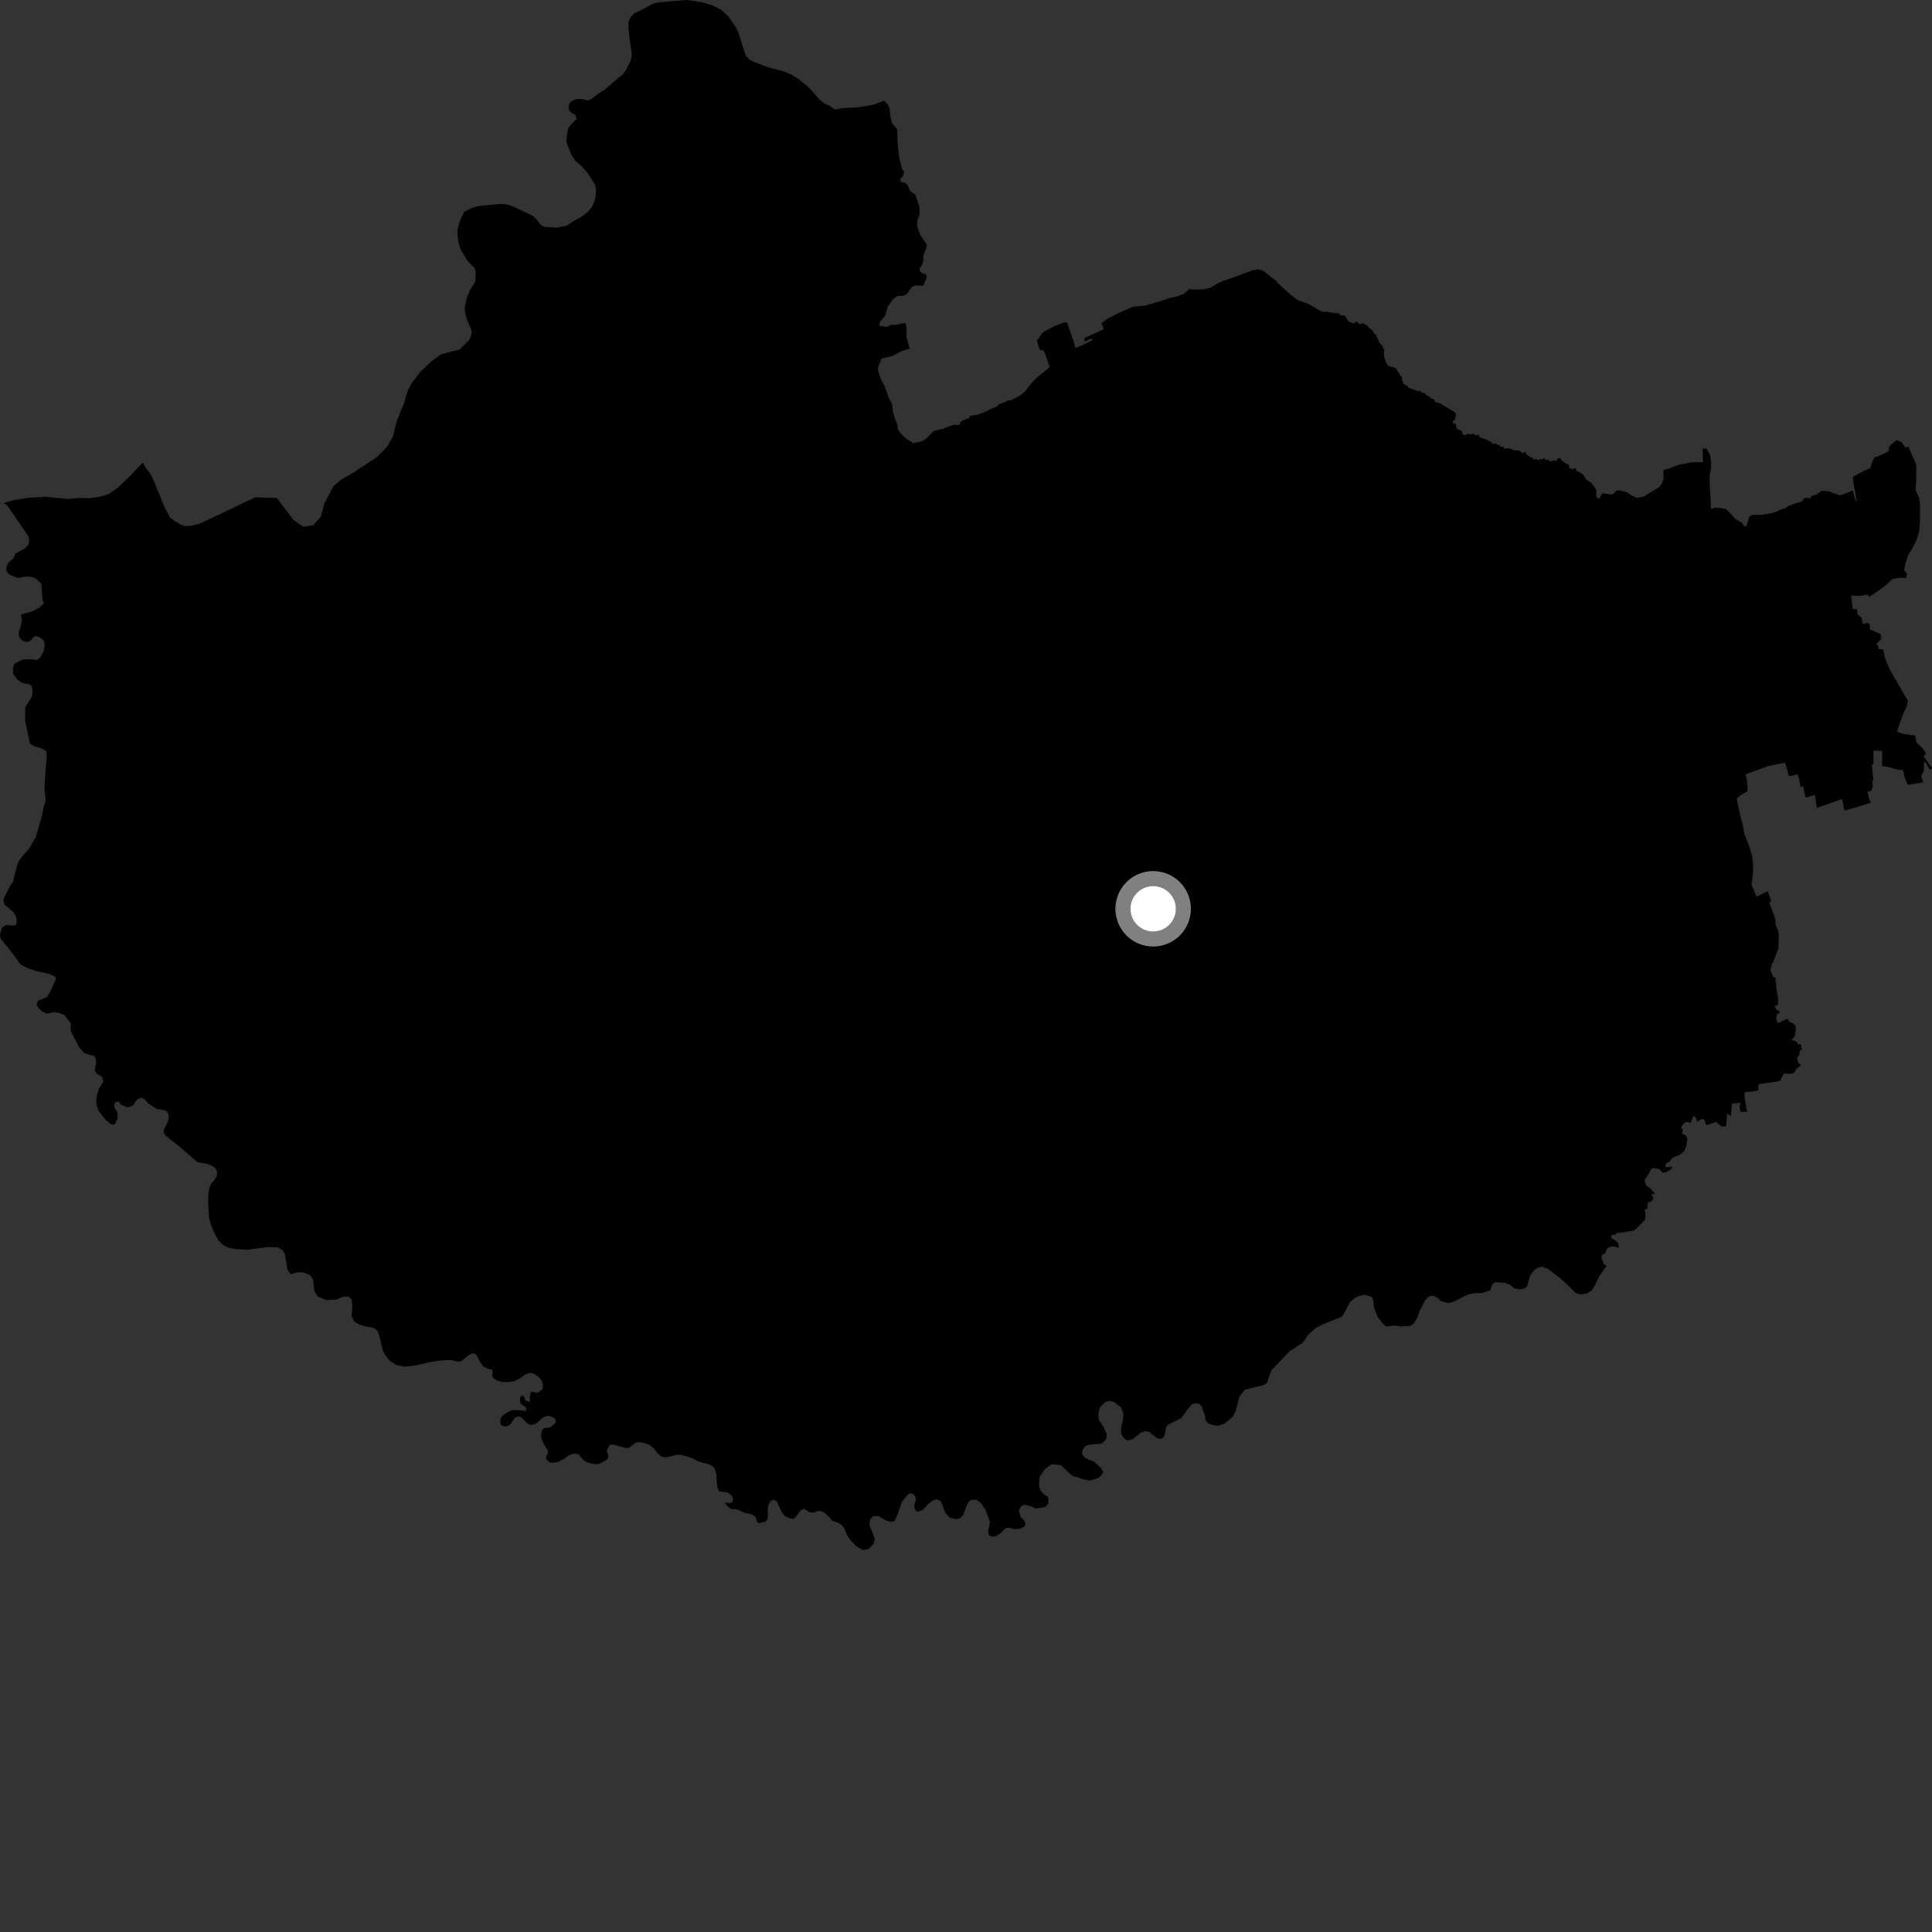 <?xml version="1.0" encoding="utf-8" ?>
<svg baseProfile="full" height="1024" version="1.1" width="1024" xmlns="http://www.w3.org/2000/svg" xmlns:ev="http://www.w3.org/2001/xml-events" xmlns:xlink="http://www.w3.org/1999/xlink"><rect width="100%" height="100%" fill="#333333" stroke="none"/><defs /><polygon fill="black" points="748.451,206.117 746.745,205.631 746.038,204.661 743.973,203.526 743.176,201.552 743.097,200.17 740.94,197.141 739.968,195.16 735.908,193.945 734.799,192.409 733.823,189.954 733.471,187.807 733.641,185.692 732.765,183.323 731.066,181.653 729.286,177.429 728.139,176.462 727.097,174.774 725.424,173.618 724.841,172.645 722.182,171.239 720.807,171.928 719.046,170.322 717.623,171.524 714.631,170.276 712.873,167.301 710.229,167.043 709.727,166.082 704.988,165.634 703.456,165.176 701.587,165.327 700.134,164.945 693.488,161.093 687.576,158.925 684.18,156.295 677.008,149.83 677.023,149.366 669.402,143.457 666.875,142.754 663.682,143.318 651.621,147.768 648.412,148.804 645.51,150.133 641.3,152.594 637.298,153.415 631.744,153.449 630.159,153.077 629.605,153.996 627.363,155.804 623.619,157.163 619.987,157.946 617.27,158.923 606.921,162.007 600.457,162.579 594.208,165.296 586.953,168.906 583.837,171.337 585.002,174.468 574.945,179.075 574.636,180.639 575.416,180.91 577.735,179.619 579.079,179.558 578.7,180.443 573.872,182.888 569.956,184.434 568.9,180.549 565.647,171.098 564.852,170.695 562.812,171.295 558.27,173.161 553.677,175.581 552.404,176.581 549.563,180.52 550.935,184.997 551.811,185.72 552.784,185.468 553.784,187.093 556.348,194.491 554.601,196.103 549.733,199.95 546.916,202.872 543.302,207.455 540.79,209.555 535.881,212.143 534.133,212.295 532.086,213.391 529.349,214.251 528.615,215.327 524.297,217.135 522.861,218.032 518.424,219.714 514.204,220.457 513.327,221.797 512.056,222.079 509.332,223.437 508.323,225.311 505.798,225.076 502.615,226.083 500.363,227.131 494.956,228.369 491.041,232.394 488.619,233.885 483.687,235.008 483.392,234.361 480.287,232.522 477.053,229.419 475.999,227.644 475.465,224.449 474.422,222.054 473.271,218.357 472.91,214.386 470.965,210.521 468.762,204.429 467.112,201.506 465.933,198.324 465.382,195.921 465.429,194.339 466.599,191.991 467.149,190.069 473.177,188.601 477.557,186.212 482.16,184.726 480.433,178.481 480.419,172.787 479.759,171.182 474.599,172.198 472.11,172.167 470,173.282 466.056,172.63 466.602,170.267 469.217,167.325 470.46,162.623 472.928,159.202 474.238,157.806 475.848,156.901 478.229,156.813 480.626,155.928 483.417,152.056 485.021,151.313 489.288,151.463 491.319,146.756 490.734,145.317 489.17,144.952 487.607,143.942 487.336,142.344 488.486,140.81 489.359,138.445 489.45,135.268 490.981,131.351 491.344,129.775 488.001,124.936 486.671,121.726 486.11,119.31 486.365,116.165 487.38,113.82 487.337,109.834 485.311,103.422 482.371,101.116 481.035,98.079 479.654,96.913 477.297,96.365 477.18,94.772 478.646,93.251 479.201,90.9 478.122,89.582 476.646,84.135 475.779,75.981 475.504,68.46 472.869,65.394 471.972,62.128 471.478,57.035 470.085,54.771 468.58,53.365 463.132,55.476 454.103,56.97 446.815,57.295 442.491,58.044 440.068,56.255 436.935,54.88 433.897,52.252 428.974,46.635 423.023,41.678 419.446,39.594 415.861,37.991 407.46,35.755 399.525,32.836 397.019,31.424 395.365,29.63 393.667,24.585 391.648,18.005 390.51,15.268 386.107,8.684 382.088,5.044 377.075,2.595 371.587,1.067 363.885,0.0 355.976,0.628 348.257,1.358 346.095,1.987 340.689,4.896 336.315,6.979 334.458,8.781 333.076,11.8 333.132,15.514 333.98,22.671 334.86,28.421 334.391,31.93 331.829,36.981 330.002,39.584 327.645,41.329 320.493,47.561 316.858,49.788 313.618,52.386 311.765,53.229 308.221,52.469 305.888,52.439 303.232,53.405 301.874,54.674 301.271,56.834 301.733,58.684 302.816,59.81 304.956,60.892 305.571,63.049 301.918,66.807 301.309,67.77 300.635,70.434 300.135,75.011 302.112,80.414 303.736,83.508 305.022,85.243 307.917,87.772 311.385,91.668 315.375,97.775 315.912,100.389 315.701,104.375 315.039,106.738 313.804,109.627 311.605,112.268 308.082,114.971 304.331,116.942 300.503,119.555 294.774,120.716 288.554,120.219 286.862,119.455 284.216,116.035 281.992,114.15 270.961,109.026 267.807,108.189 264.161,108.173 253.714,109.216 250.226,110.143 246.068,112.25 243.867,116.748 242.421,121.862 242.534,125.316 242.981,128.62 244.181,132.327 248.128,138.684 251.349,141.809 252.123,143.805 251.944,149.295 249.145,153.601 247.369,157.971 246.394,162.544 246.365,164.9 247.439,169.24 249.961,175.131 249.847,177.598 248.608,180.219 243.661,185.171 236.027,187.187 233.391,188.025 228.672,191.524 222.799,197.035 217.893,203.531 215.893,207.739 213.962,214.196 210.235,223.302 208.319,231.173 205.22,236.736 199.594,242.365 187.294,250.47 180.846,254.198 176.748,257.689 171.962,266.692 170.085,273.726 166.127,278.318 160.786,279.195 155.566,275.624 146.729,263.878 135.18,263.634 115.707,272.918 105.874,277.494 101.256,278.691 97.996,278.837 95.808,278.097 93.131,276.493 90.148,274.331 87.126,268.537 80.824,253.226 78.87,249.986 77.312,248.159 75.767,245.237 75.495,245.365 69.042,252.137 62.794,258.16 57.559,261.934 52.979,263.235 47.802,264.062 41.604,263.964 35.845,264.482 23.851,263.272 13.678,263.99 6.832,265.186 1.974,266.71 3.73,267.698 15.216,284.517 15.437,286.406 14.988,288.823 13.103,290.707 8.122,293.445 7.398,295.573 4.538,298.178 3.428,300.16 3.388,302.39 4.259,303.955 6.023,305.001 9.797,306.398 12.776,305.67 15.728,305.579 18.742,306.463 21.948,309.448 22.537,317.894 23.198,319.802 20.698,322.152 17.378,323.905 11.159,325.752 11.583,328.688 11.006,331.953 9.983,335.117 10.04,337.482 11.967,339.582 14.288,340.364 16.149,339.607 18.057,337.444 19.199,337.139 21.222,337.917 23.311,339.605 23.698,342.198 23.193,345.032 21.282,348.512 19.501,349.838 16.334,349.365 11.894,349.615 7.631,351.82 6.903,354.024 6.939,357.159 9.058,360.092 11.545,361.864 15.489,362.713 16.64,363.457 17.286,365.503 16.997,369.05 13.361,374.973 13.325,381.87 15.865,394.16 18.031,395.502 21.762,396.554 24.509,398.05 24.791,401.957 24.143,407.997 23.582,418.223 24.22,424.242 23.146,427.621 22.093,433.007 19.051,443.486 15.667,449.483 11.477,454.274 9.635,457.058 7.985,462.643 6.956,467.408 5.176,469.916 1.751,476.617 2.336,479.393 7,483.42 8.26,485.307 8.826,487.338 8.742,489.399 8.003,490.573 2.99,490.326 1.074,491.601 0.0,495.162 0.309,497.404 7.049,505.819 10.717,511.042 15.009,513.374 20.159,514.895 26.263,516.251 29.116,517.498 29.748,518.672 26.53,525.853 24.724,528.476 20.215,530.415 19.303,532.329 20.496,534.412 22.462,536.214 24.862,537.246 28.54,536.453 31.345,536.871 34.013,537.913 37.521,542.36 37.472,546.352 41.717,554.741 44.512,557.977 46.905,558.936 50.109,559.721 50.849,561.572 50.88,563.575 50.193,567.344 51.347,569.121 54.031,570.796 54.81,573.206 52.517,576.911 51.45,579.846 51.004,583.24 51.198,585.84 52.488,589.141 55.834,593.338 58.591,595.778 60.381,596.121 61.008,595.662 62.361,592.517 62.21,589.589 60.562,586.759 60.733,584.551 62.715,583.704 64.048,585.406 67.167,586.811 68.851,586.715 70.596,585.866 72.149,583.361 73.462,582.241 75.076,581.838 76.53,582.601 78.971,585.2 83.003,587.716 87.342,588.505 88.431,589.131 89.252,590.493 89.459,592.289 89.049,594.307 86.813,598.927 86.93,600.671 87.767,601.919 95.533,608.045 104.591,615.938 109.617,616.852 111.906,617.656 114.155,619.156 115.059,620.833 114.971,623.061 113.747,625.328 111.958,627.284 110.959,629.593 110.487,632.396 110.31,636.856 110.725,644.882 111.611,648.563 113.308,652.866 115.689,657.369 118.18,659.84 121.264,661.414 124.923,662.042 130.852,662.366 142.265,660.966 147.109,661.09 149.745,662.531 150.935,664.532 152.475,673.214 154.103,675.388 157.224,674.425 160.427,674.32 164.344,675.737 165.898,678.228 166.546,684.125 168.309,687.091 172.752,689.07 178.066,688.817 182.037,687.253 184.865,687.215 186.405,688.752 186.759,692.445 186.389,697.752 187.78,700.475 190.637,702.155 194.354,703.161 197.239,703.543 199.025,704.326 200.297,705.902 201.196,708.565 202.939,715.86 204.015,717.963 206.57,721.29 210.079,723.503 214.721,724.363 220.498,723.647 227.758,721.951 233.893,721.042 239.321,720.804 242.599,721.733 244.466,721.516 248.674,718.045 250.03,717.382 251.536,717.43 252.648,718.31 254.232,721.475 256.179,724.316 258.611,725.5 260.529,725.828 261.137,726.688 260.905,729.268 261.369,730.386 263.246,731.549 265.598,732.402 268.804,732.513 272.35,732.121 275.204,730.855 278.124,728.689 280.694,727.61 283.009,728.075 285.295,729.639 287.181,731.903 287.758,733.863 287.635,735.798 286.72,737.061 284.518,738.277 282.108,737.555 281.308,737.977 280.711,740.419 280.998,742.689 280.295,742.992 278.406,742.149 277.79,740.129 276.482,739.497 275.701,740.767 275.575,742.766 276.264,744.214 279.027,746.248 278.648,747.852 274.668,747.4 271.117,747.398 267.087,749.672 265.759,750.944 265.155,752.475 265.153,754.177 265.825,755.508 267.53,756.048 269.234,755.767 270.571,754.791 273.047,751.283 274.584,750.749 276.062,750.994 279.616,754.512 280.996,755.188 282.693,755.104 284.615,754.197 287.494,751.494 290.155,750.467 291.872,750.671 294.233,751.868 294.586,753.475 294.103,754.535 291.54,756.534 288.395,756.967 287.18,757.991 286.805,760.846 287.012,762.504 287.877,764.789 290.379,768.852 290.425,770.407 289.473,771.835 289.415,773.386 291.112,774.994 292.689,775.341 295.702,774.853 299.218,773.077 301.315,771.395 304.18,770.425 306.676,770.797 309.099,773.722 310.474,774.783 312.452,775.473 315.807,776.074 317.29,775.931 321.012,774.112 322.402,772.84 322.389,770.925 321.711,769.74 321.763,768.329 323.23,765.753 324.948,765.643 332.486,767.654 334.019,766.946 336.753,764.761 338.204,764.338 340.909,764.642 343.969,765.675 346.27,767.427 348.839,770.595 350.564,772.013 352.511,772.43 355.023,772.036 358.268,771.136 360.451,771.026 365.033,772.236 367.491,773.114 370.142,774.615 376.133,776.278 378.142,777.575 378.942,778.838 379.737,781.726 379.848,785.519 380.323,788.66 381.108,790.407 385.811,791.144 387.813,792.621 388.552,794.497 388.248,796.074 386.895,796.632 384.194,796.494 384.868,797.546 387.308,799.781 389.755,799.819 391.798,800.459 394.029,801.633 399.005,802.864 400.635,804.37 401.255,806.668 402.235,807.271 405.731,806.606 406.743,805.147 407.086,803.079 406.811,800.067 407.444,797.386 408.342,795.667 409.981,794.895 411.601,795.521 414.449,801.697 415.996,803.503 417.962,804.569 420.318,805.113 422.096,803.662 424.249,800.607 426.183,799.656 429.163,801.579 431.741,801.679 432.914,800.955 434.622,800.826 436.846,801.638 439.557,804.109 441.068,806.087 443.747,806.879 445.964,808.158 447.433,809.862 448.846,813.439 450.629,816.223 454.161,819.784 457.292,821.522 460.094,821.168 462.895,818.488 463.718,815.622 460.823,808.318 461.141,805.436 462.703,803.608 465.514,803.567 469.788,805.992 472.534,806.639 474.209,806.024 475.989,802.042 477.993,796.126 481.211,792.112 482.631,791.373 484.221,791.963 485.229,793.272 485.456,794.775 484.541,797.917 484.678,799.327 485.495,800.769 486.656,801.254 489.149,800.246 491.982,797.18 494.351,795.29 496.294,794.65 498.674,795.71 501.19,802.094 503.382,804.423 506.548,805.197 508.773,804.756 510.489,802.924 513.17,796.153 514.79,794.976 517.469,794.855 519.687,796.426 522.201,799.908 524.706,806.685 523.625,812 524.574,814.161 527.011,814.492 529.989,812.908 533.139,809.875 534.827,809.735 537.448,810.433 540.78,810.267 543.19,808.936 543.415,807.217 542.858,805.948 540.823,803.823 540.029,800.484 541.034,798.546 542.783,797.545 546.423,798.327 548.789,799.517 550.902,799.324 554.338,798.496 555.71,796.743 555.503,793.374 553.478,792.188 551.553,790.183 550.685,787.458 550.966,782.832 553.9,778.527 557.38,776.065 562.185,776.572 566.972,780.959 569.4,782.742 570.566,782.773 573.645,783.937 577.428,784.762 582.005,783.437 583.9,781.741 584.66,780.009 583.597,778.149 579.651,774.5 576.975,773.653 574.857,772.473 573.54,770.786 573.75,768.566 575.013,766.612 577.325,765.688 583.91,765.128 586.234,762.922 586.577,760.058 584.792,756.064 582.262,752.405 582.172,748.936 583.019,745.86 585.901,743.015 588.619,742.573 590.794,743.287 594.149,746.035 595.456,749.241 595.135,752.639 594.266,756.422 594.168,759.36 595.205,761.677 597.26,763.497 600.231,762.946 604.351,759.493 606.871,758.518 609.228,758.999 612.906,762.045 614.874,762.752 616.615,761.923 617.412,760.306 617.906,756.921 618.529,755.586 619.889,754.687 626.016,751.703 629.667,746.772 631.873,744.315 633.511,743.777 635.547,744.016 636.913,745.466 638.775,750.678 638.898,752.571 640.151,754.329 642.812,755.335 645.847,755.624 649.062,754.506 653.125,751.157 654.913,747.922 656.994,740.122 659.813,736.584 669.903,734.071 671.508,732.965 673.828,726.366 683.473,716.184 690.456,711.715 693.656,707.163 697.446,703.814 701.65,701.675 711.156,697.917 713.148,694.649 715.411,690.305 718.001,688.016 720.294,686.899 723.417,686.31 725.514,686.812 727.352,687.724 727.815,689.364 728.29,693.26 730.075,697.75 732.217,700.764 734.557,703.079 739.275,702.548 741.861,702.983 747.528,702.841 749.004,701.797 751.418,698.163 752.302,695.014 755.612,688.783 757.678,687.01 759.564,686.74 761.899,687.881 763.591,689.494 766.693,690.526 769.016,690.443 771.345,689.498 775.925,687.115 778.6,685.991 781.391,685.398 785.569,685.339 789.913,683.915 791.003,680.667 792.584,679.559 797.603,679.927 800.151,680.876 802.585,682.871 805.313,683.334 808.046,682.966 809.479,681.633 810.948,676.131 812.999,673.438 815.028,671.817 817.341,671.372 820.753,672.716 826.423,677.074 830.247,680.465 835.07,685.222 837.877,686.179 841.164,685.556 843.762,683.864 845.152,681.543 847.701,676.343 851.521,671.037 850,669.883 848.819,666.681 849.021,665.096 850.787,664.313 851.481,662.16 852.468,661.221 854.062,660.656 855.638,660.695 857.997,661.414 857.75,659.028 856.373,657.551 854.033,656.208 854.08,654.627 856.458,654.372 856.791,653.586 861.343,653.002 865.85,652.186 867.237,651.318 871.962,646.358 872.163,643.404 871.725,641.193 873.169,640.441 873.425,637.432 875.029,636.847 876.164,635.775 876.197,634.661 875.292,632.879 877.115,632.917 876.869,632.172 874.75,630.017 872.434,628.218 871.598,625.56 874.025,621.904 875.373,619.23 876.489,619.116 879.48,619.682 881.177,621.486 882.767,621.363 885.183,620.155 886.385,618.864 885.702,618.286 883.156,618.677 882.537,618.027 883.218,616.629 885.001,615.55 886.149,614.011 887.608,613.088 890.168,612.23 892.64,610.156 893.798,607.239 894.351,603.559 893.486,601.845 891.36,600.593 891.982,599.087 891.066,597.659 891.737,596.237 893.538,594.544 896.066,595.095 897.599,591.321 898.832,592.465 899.722,594.728 900.218,593.94 902.305,593.052 903.402,593.544 904.134,595.941 905.071,596.298 909.725,594.534 912.347,597.136 914.763,596.912 915.008,595.961 915.374,590.186 917.443,591.583 917.978,584.953 922.729,584.503 921.948,586.177 922.566,589.316 926.099,589.273 925.669,587.768 924.706,581.308 924.653,578.922 931.182,578.164 932.074,577.6 931.927,575.244 932.471,574.588 942.459,573.102 943.611,572.759 945.419,569.028 949.05,569.125 950.813,568.661 952.49,566.227 954.668,564.587 953.252,563.374 952.36,560.784 953.553,559.377 954.054,556.672 955.183,556.435 954.249,553.164 953.134,553.648 952.244,552.082 949.359,551.122 951.101,549.6 951.806,546.278 951.565,543.552 950.151,542.324 948.212,541.391 947.507,539.856 942.372,542.325 941.358,540.01 941.874,537.537 943.533,536.726 942.762,535.646 941.72,535.428 940.57,533.216 942.199,532.739 942.55,529.916 941.508,523.662 941.061,518.23 939.889,517.827 938.366,514.344 939.041,511.35 939.898,509.804 942.517,502.939 942.852,496.064 942.516,493.46 941.091,490.193 940.997,487.416 940.227,484.922 937.706,478.334 938.838,477.622 937.003,472.511 936.477,472.569 931.011,475.256 928.377,469.025 929.11,462.984 929.185,458.723 928.785,454.155 927.717,450.27 924.393,441.403 923.739,437.081 922.967,434.702 921.164,426.903 920.577,423.108 922.702,421.429 926.026,419.516 926.323,418.854 925.951,413.708 925.186,410.415 937.015,406.079 946.151,404.189 948.122,411.252 949.169,411.291 952.821,410.417 953.522,412.792 954.392,417.127 955.709,416.717 957.022,422.757 961.914,421.321 962.978,428.163 976.327,423.497 977.58,429.561 982.954,428.112 991.547,425.499 990.196,421.763 989.839,419.537 991.758,419.216 992.601,417.089 992.398,413.781 992.974,413.756 992.095,405.359 992.955,405.106 993.022,397.807 997.617,398.013 997.501,406.021 999.987,406.338 1006.358,408.064 1008.442,408.116 1008.978,409.105 1009.377,411.708 1011.186,415.961 1019.328,414.697 1018.305,411.308 1019.802,408.154 1019.608,404.117 1020.599,403.942 1022.805,408.017 1024.0,407.178 1019.578,400.863 1020.603,399.805 1020.445,398.509 1018.232,395.798 1015.802,393.48 1014.997,389.682 1013.239,389.705 1008.498,388.882 1005.458,387.799 1007.513,381.622 1008.869,378.072 1010.492,374.785 1011.256,371.398 1009.94,369.302 1001.53,354.638 999.731,350.445 998.87,347.921 998.222,344.373 995.508,343.797 995.575,342.54 994.522,341.342 997.197,338.624 996.766,336.081 991.811,333.92 991.287,333.889 990.817,330.641 989.584,330.001 987.39,330.943 986.662,327.401 984.577,325.674 984.246,322.961 981.983,322.766 981.112,315.659 985.712,315.865 989.968,315.213 990.735,316.411 996.7,312.337 999.462,310.162 1003.167,306.864 1006.671,306.311 1010.283,306.291 1010.784,304.183 1009.221,302.162 1009.868,298.907 1011.246,294.472 1013.743,290.372 1015.944,285.872 1017.145,281.873 1017.499,278.071 1017.67,273.53 1017.643,266.926 1017.175,263.918 1015.322,259.898 1015.629,253.78 1015.696,247.466 1015.499,245.754 1013.374,241.215 1011.495,236.665 1009.788,237.212 1008.267,234.852 1007.226,233.974 1005.206,233.32 1001.963,235.951 1001.174,237.023 1001.055,239.018 999.936,239.802 995.199,241.958 993.556,242.4 992.473,244.392 991.235,248.208 989.091,249.003 982.772,252.304 982.001,253.065 982.305,255.685 983.485,262.019 984.002,266.106 983.291,264.821 982.007,259.952 976.093,262.344 974.697,262.401 969.208,260.372 965.484,260.125 962.85,262.17 960.559,262.666 959.393,263.979 956.485,263.836 954.918,265.879 951.713,266.749 947.681,268.213 946.064,269.496 944.009,269.975 941.346,271.276 939.059,271.966 933.534,272.897 929.042,272.928 927.285,273.717 925.69,278.731 924.543,279.023 923.307,277.125 919.717,275.051 916.91,271.849 914.965,270.004 913.668,269.491 909.18,269.015 906.808,269.776 906.732,265.138 906.14,256.836 906.167,251.467 906.82,248.517 906.97,245.543 906.394,241.127 904.544,237.857 902.47,237.656 902.6,244.905 896.403,245.079 889.701,246.345 884.099,248.486 881.598,249.169 881.707,254.012 880.81,256.221 879.396,258.202 871.206,263.193 867.634,263.943 864.513,262.394 862.179,260.902 858.253,259.844 856.667,260.09 854.815,261.944 854.083,262.092 849.325,261.392 847.741,264.216 846.418,263.873 845.926,262.226 846.208,260.038 845.275,258.362 843.153,255.684 840.997,254.419 838.828,251.251 836.36,249.82 835.359,249.683 835.628,248.614 834.278,248.147 833.245,249.071 832.943,248.238 831.497,248.258 831.913,246.721 828.178,244.483 826.771,242.603 825.092,243.473 825.131,244.551 824.084,243.949 821.437,244.633 820.477,243.526 819.061,243.866 818.576,242.675 817.351,243.486 816.025,243.258 815.87,243.996 814.018,243.203 812.904,243.731 812.195,242.453 811.313,242.466 808.859,240.603 808.601,239.347 807.127,240.247 805.265,238.794 802.56,238.725 799.879,237.596 797.299,237.802 796.93,236.828 794.976,236.7 794.944,235.753 793.935,235.909 792.527,235.024 791.448,235.406 790.436,234.355 787.966,233.013 784.708,231.963 783.445,230.398 782.011,230.695 780.738,229.75 779.933,230.255 777.706,230.004 776.856,230.622 775.39,230.307 774.571,228.314 772.255,227.336 771.278,224.179 770.296,224.769 769.982,223.021 771.038,222.695 771.814,219.236 770.214,217.977 763.001,213.654 760.592,213.023 760.196,211.648 758.012,210.998 757.813,210.184 756.493,209.775 754.752,208.13 754.1,208.321 752.75,207.258 751.256,207.211 748.451,206.117" /><circle cx="611.197" cy="481.688" fill="rgb(100%,100%,100%)" r="16" stroke="grey" stroke-width="8" /></svg>
